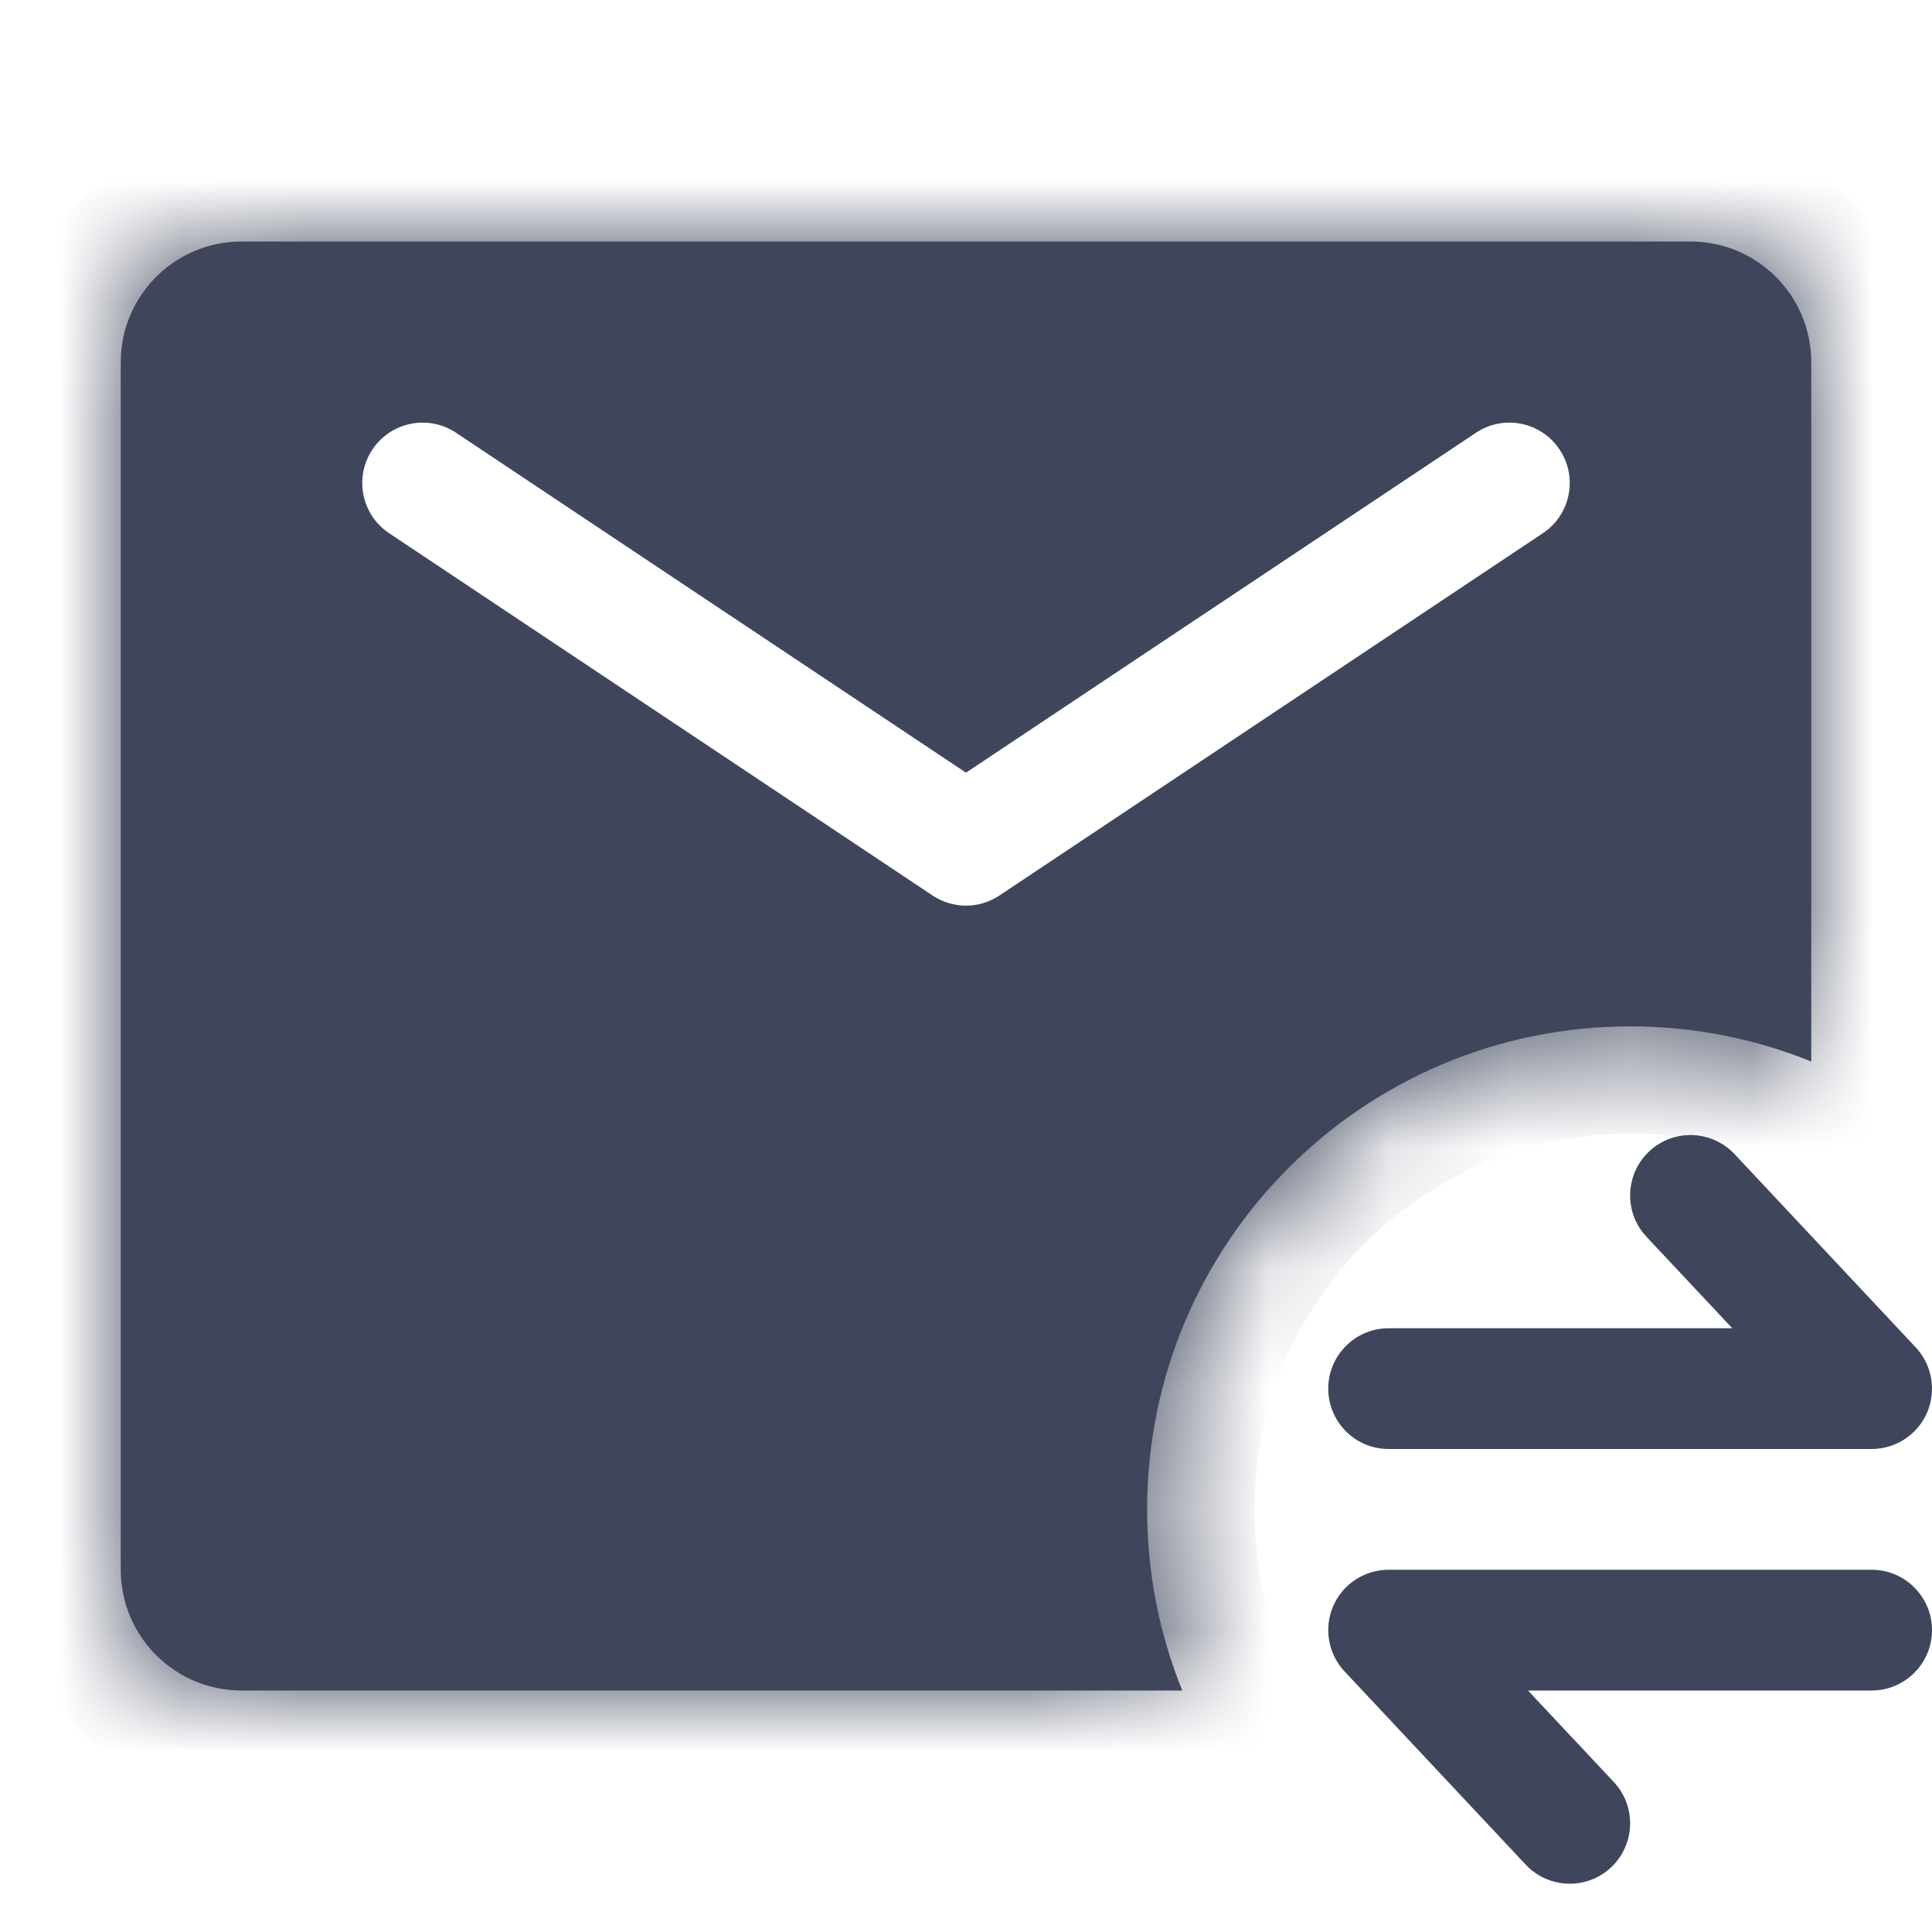<svg width="16" height="16" viewBox="0 0 16 16" fill="none" xmlns="http://www.w3.org/2000/svg">
<g filter="url(#filter0_b_1_3581)">
<mask id="path-1-inside-1_1_3581" fill="white">
<path fill-rule="evenodd" clip-rule="evenodd" d="M2 2C1.448 2 1 2.448 1 3V13C1 13.552 1.448 14 2 14H9.791C9.603 13.537 9.5 13.03 9.5 12.5C9.5 10.291 11.291 8.5 13.5 8.5C14.03 8.5 14.537 8.603 15 8.791V3C15 2.448 14.552 2 14 2H2Z"/>
</mask>
<path fill-rule="evenodd" clip-rule="evenodd" d="M2 2C1.448 2 1 2.448 1 3V13C1 13.552 1.448 14 2 14H9.791C9.603 13.537 9.5 13.03 9.5 12.5C9.5 10.291 11.291 8.5 13.5 8.5C14.03 8.5 14.537 8.603 15 8.791V3C15 2.448 14.552 2 14 2H2Z" fill="#3F465C"/>
<path d="M9.791 14V14.889H11.11L10.615 13.666L9.791 14ZM15 8.791L14.666 9.615L15.889 10.11V8.791H15ZM1.889 3C1.889 2.939 1.939 2.889 2 2.889V1.111C0.957 1.111 0.111 1.957 0.111 3H1.889ZM1.889 13V3H0.111V13H1.889ZM2 13.111C1.939 13.111 1.889 13.061 1.889 13H0.111C0.111 14.043 0.957 14.889 2 14.889V13.111ZM9.791 13.111H2V14.889H9.791V13.111ZM10.615 13.666C10.469 13.307 10.389 12.914 10.389 12.5H8.611C8.611 13.147 8.737 13.766 8.967 14.334L10.615 13.666ZM10.389 12.5C10.389 10.782 11.782 9.389 13.5 9.389V7.611C10.8 7.611 8.611 9.8 8.611 12.5H10.389ZM13.5 9.389C13.914 9.389 14.307 9.469 14.666 9.615L15.334 7.967C14.766 7.737 14.147 7.611 13.5 7.611V9.389ZM14.111 3V8.791H15.889V3H14.111ZM14 2.889C14.061 2.889 14.111 2.939 14.111 3H15.889C15.889 1.957 15.043 1.111 14 1.111V2.889ZM2 2.889H14V1.111H2V2.889Z" fill="#3F465C" mask="url(#path-1-inside-1_1_3581)"/>
</g>
<path fill-rule="evenodd" clip-rule="evenodd" d="M14.365 9.558C14.176 9.357 13.86 9.346 13.658 9.535C13.457 9.724 13.446 10.04 13.635 10.242L14.346 11H11.5C11.224 11 11 11.224 11 11.5C11 11.776 11.224 12 11.5 12H15.5C15.699 12 15.88 11.882 15.959 11.699C16.038 11.516 16.001 11.303 15.865 11.158L14.365 9.558ZM12.635 15.442C12.824 15.643 13.14 15.654 13.342 15.465C13.543 15.276 13.554 14.96 13.365 14.758L12.654 14H15.5C15.776 14 16 13.776 16 13.5C16 13.224 15.776 13 15.5 13H11.5C11.301 13 11.12 13.118 11.041 13.301C10.962 13.484 10.999 13.697 11.135 13.842L12.635 15.442Z" fill="#3F465C"/>
<path fill-rule="evenodd" clip-rule="evenodd" d="M3.084 3.723C3.237 3.493 3.548 3.431 3.777 3.584L8 6.399L12.223 3.584C12.453 3.431 12.763 3.493 12.916 3.723C13.069 3.953 13.007 4.263 12.777 4.416L8.277 7.416C8.109 7.528 7.891 7.528 7.723 7.416L3.223 4.416C2.993 4.263 2.931 3.953 3.084 3.723Z" fill="white"/>
<defs>
<filter id="filter0_b_1_3581" x="-1.37" y="-0.37" width="18.741" height="16.741" filterUnits="userSpaceOnUse" color-interpolation-filters="sRGB">
<feFlood flood-opacity="0" result="BackgroundImageFix"/>
<feGaussianBlur in="BackgroundImageFix" stdDeviation="1.185"/>
<feComposite in2="SourceAlpha" operator="in" result="effect1_backgroundBlur_1_3581"/>
<feBlend mode="normal" in="SourceGraphic" in2="effect1_backgroundBlur_1_3581" result="shape"/>
</filter>
</defs>
</svg>
